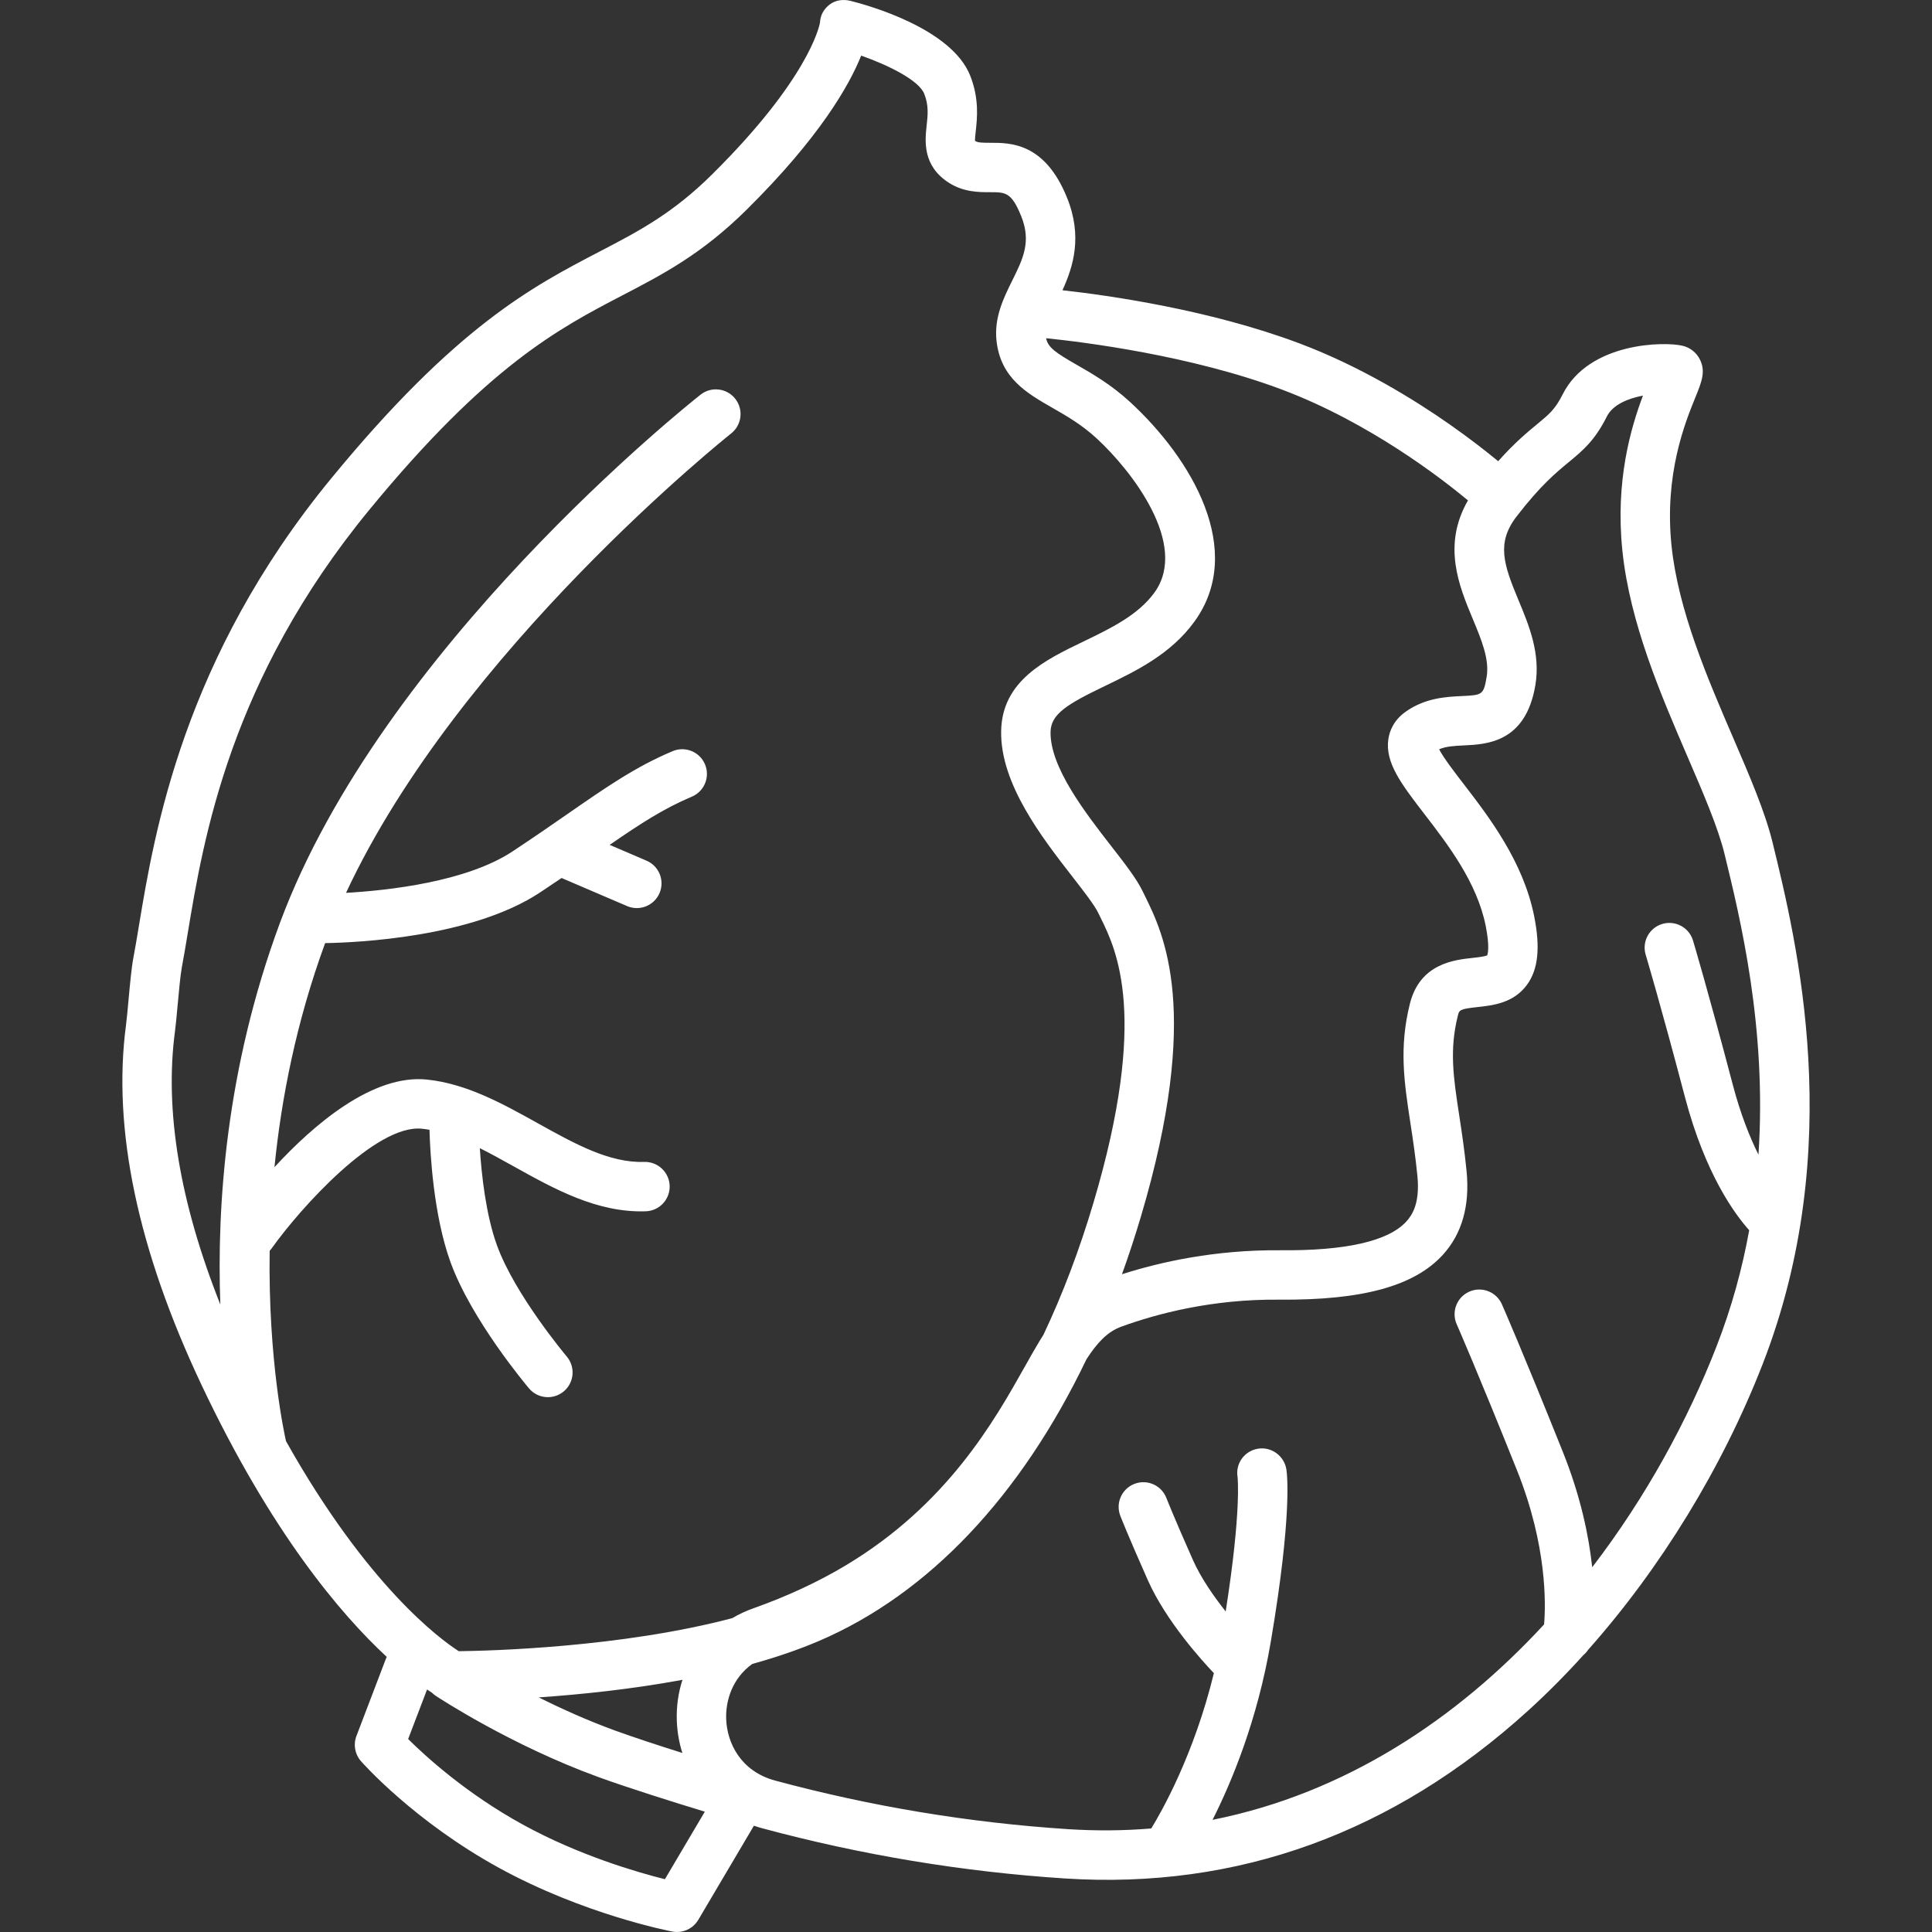 <?xml version="1.0" encoding="iso-8859-1"?>
<!-- Uploaded to: SVG Repo, www.svgrepo.com, Generator: SVG Repo Mixer Tools -->
<!DOCTYPE svg PUBLIC "-//W3C//DTD SVG 1.1//EN" "http://www.w3.org/Graphics/SVG/1.1/DTD/svg11.dtd">
<svg fill="#fff" height="800px" width="800px" version="1.1" id="Capa_1" xmlns="http://www.w3.org/2000/svg" xmlns:xlink="http://www.w3.org/1999/xlink" 
	 viewBox="0 0 391.078 391.078" xml:space="preserve">
<rect x="0" y="0" width="391.078" height="391.078" fill="#333333" stroke="none"/>
<path d="M137.041,391.078c-0.312,0-0.627-0.029-0.941-0.09c-0.727-0.139-18.008-3.518-35.075-12.885
	c-17.146-9.411-27.529-21.118-27.963-21.612c-1.224-1.394-1.576-3.35-0.915-5.082l5.961-15.622c0.053-0.138,0.111-0.272,0.174-0.402
	c-9.322-8.636-23.401-25.207-37.53-55.132c-12.904-27.335-18.032-51.83-15.24-72.806c0,0,0,0,0-0.001
	c0.14-1.048,0.307-2.872,0.483-4.802c0.306-3.328,0.621-6.769,1.003-8.767c0.36-1.883,0.715-4.02,1.125-6.493
	c3.136-18.903,8.973-54.088,38.897-90.513c25.345-30.85,40.742-38.866,54.327-45.938c7.933-4.129,14.784-7.696,22.776-15.611
	c19.388-19.198,21.693-29.829,21.862-30.761c0.059-1.486,0.772-2.743,1.962-3.648c1.207-0.918,2.761-1.104,4.231-0.736
	c3.379,0.844,20.426,5.538,24.215,15.145c1.841,4.668,1.409,8.593,1.123,11.19c-0.073,0.664-0.169,1.536-0.154,1.992
	c0.028,0.02,0.063,0.043,0.102,0.068c0.49,0.311,1.46,0.327,2.946,0.333c4.146-0.016,11.086-0.008,15.579,11.109
	c3.181,7.869,1.249,13.997-0.928,18.737c9.428,1.049,29.855,3.946,47.956,10.75c12.489,4.694,23.465,11.53,30.474,16.439
	c3.98,2.788,7.122,5.256,9.058,6.835c0.246,0.201,0.484,0.396,0.713,0.583c3.352-3.756,5.895-5.853,7.899-7.506
	c2.429-2.003,3.648-3.008,5.139-5.991c5.307-10.625,20.689-10.771,24.352-9.857c1.485,0.371,2.734,1.365,3.427,2.728
	c1.241,2.442,0.385,4.549-0.911,7.736c-2.053,5.048-6.324,15.551-4.811,30.042c1.366,13.066,7.262,26.744,12.463,38.813
	c3.325,7.714,6.466,15,7.979,21.189c4.901,20.039,15.1,61.737-2.029,105.688c-8.163,20.946-20.65,41.264-35.283,57.737
	c-0.272,0.412-0.603,0.779-0.978,1.091c-3.615,4.001-7.356,7.767-11.193,11.25c-27.32,24.799-58.883,36.223-93.784,33.961
	c-20.611-1.338-41.209-4.754-61.222-10.154c-0.578-0.156-1.146-0.331-1.702-0.524l-11.262,19.062
	C140.435,390.162,138.786,391.078,137.041,391.078z M82.618,352.017c3.612,3.589,11.832,11.071,23.217,17.32
	c11.38,6.246,23.138,9.65,28.758,11.053l8.076-13.669c-6.33-1.933-15.495-4.804-21.649-7.047
	c-17.623-6.423-32.179-15.981-32.79-16.385c-0.286-0.189-0.547-0.403-0.781-0.637c-0.3-0.191-0.635-0.412-1.004-0.662
	L82.618,352.017z M152.281,336.814c-4.037,2.893-5.431,7.419-5.285,11.189c0.185,4.763,2.887,10.528,9.918,12.426
	c19.373,5.228,39.313,8.535,59.264,9.83c5.777,0.374,11.403,0.314,16.86-0.139c2.036-3.31,8.646-14.871,12.678-31.442
	c-2.258-2.363-9.658-10.463-13.377-18.83c-4.003-9.007-5.5-12.853-5.563-13.012c-0.998-2.574,0.279-5.469,2.853-6.468
	c2.575-1,5.47,0.278,6.471,2.851c0.015,0.037,1.495,3.833,5.378,12.568c1.629,3.665,4.251,7.408,6.626,10.4
	c3.22-20.478,2.409-27.175,2.4-27.244c-0.44-2.726,1.417-5.256,4.144-5.697c2.715-0.442,5.298,1.449,5.739,4.175
	c0.139,0.854,1.223,9.081-3.147,34.862c-2.69,15.879-7.928,28.43-11.795,36.09c27.01-5.392,49.534-20.518,67.11-39.556
	c0.344-4.051,0.63-15.931-5.478-31.184c-8.114-20.266-12.174-29.498-12.214-29.589c-1.113-2.526,0.031-5.478,2.559-6.592
	c2.53-1.114,5.478,0.033,6.592,2.558c0.166,0.376,4.156,9.449,12.347,29.906c3.61,9.015,5.254,17.01,5.934,23.325
	c10.903-14.202,19.342-29.752,25.156-44.674c3.098-7.947,5.23-15.842,6.623-23.545c-2.865-3.186-8.894-11.329-13-26.933
	c-4.915-18.677-7.925-28.736-7.954-28.836c-0.793-2.645,0.708-5.432,3.353-6.226c2.643-0.791,5.433,0.708,6.226,3.353
	c0.03,0.101,3.082,10.3,8.046,29.164c1.571,5.97,3.439,10.635,5.206,14.18c1.724-25.727-3.719-47.976-6.864-60.838
	c-1.314-5.375-4.294-12.288-7.448-19.607c-5.485-12.725-11.701-27.147-13.226-41.731c-1.481-14.176,1.695-24.929,4.156-31.469
	c-2.941,0.563-6.093,1.788-7.322,4.249c-2.438,4.88-4.887,6.899-7.722,9.237c-2.533,2.089-5.687,4.689-10.522,10.958
	c-4.146,5.375-2.642,9.732,0.374,16.971c2.108,5.061,4.498,10.798,3.41,17.216c-1.963,11.579-9.782,11.953-14.454,12.177
	c-1.908,0.091-3.606,0.172-5.024,0.785c0.895,1.738,3.188,4.716,4.947,7.003c5.092,6.615,12.066,15.674,14.287,26.759
	c1.28,6.393,0.818,10.814-1.455,13.916c-2.718,3.709-6.901,4.163-9.956,4.495c-3.698,0.401-3.75,0.608-4.036,1.757
	c-1.737,6.957-0.895,12.478,0.272,20.119c0.503,3.293,1.072,7.026,1.496,11.318c0.692,7.012-0.928,12.724-4.816,16.976
	c-5.794,6.335-16.292,9.197-33.104,9.063c-13.677-0.144-24.925,2.902-31.965,5.463c-2.852,1.038-4.903,3.291-7.044,6.579
	c-13.271,27.684-31.929,47.507-54.12,57.027C161.587,333.962,157.013,335.503,152.281,336.814z M109.053,343.586
	c4.564,2.282,9.842,4.67,15.391,6.693c3.789,1.381,8.874,3.042,13.682,4.56c-0.65-2.034-1.034-4.196-1.121-6.448
	c-0.113-2.931,0.288-5.747,1.144-8.358C127.67,341.971,117.331,343.019,109.053,343.586z M57.894,291.724
	c16.468,29.304,31.18,40.078,34.968,42.513c6.21-0.073,32.834-0.737,55.357-6.688c1.325-0.783,2.749-1.45,4.263-1.987
	c6.866-2.436,13.182-5.372,18.771-8.729c20.531-12.328,30.005-29.185,36.273-40.339c1.063-1.893,1.982-3.527,2.871-4.989
	c0.267-0.438,0.538-0.876,0.815-1.311c3.873-8.177,7.265-17.101,10.119-26.702c11.257-37.851,4.629-51.287,1.443-57.744
	l-0.474-0.967c-0.771-1.597-2.935-4.38-5.225-7.327c-6.167-7.935-14.612-18.801-14.421-29.47
	c0.182-10.194,8.936-14.411,16.66-18.131c5.441-2.621,11.069-5.332,14.381-9.92c7.003-9.704-4.6-24.65-11.713-31.197
	c-3.034-2.792-6.055-4.522-8.975-6.196c-5.124-2.936-10.422-5.971-11.283-13.477c-0.546-4.76,1.43-8.747,3.173-12.265
	c2.181-4.401,3.903-7.877,1.817-13.037c-1.964-4.86-3.184-4.856-6.301-4.857c-2.25,0.003-5.336,0.003-8.319-1.894
	c-5.417-3.444-4.856-8.545-4.521-11.592c0.239-2.18,0.446-4.063-0.486-6.428c-1.064-2.699-7.12-5.757-12.766-7.73
	c-2.414,6.024-8.388,16.535-23.165,31.168c-9.069,8.98-16.902,13.058-25.195,17.375c-12.736,6.63-27.171,14.145-51.219,43.416
	c-28.225,34.356-33.566,66.561-36.759,85.802c-0.403,2.433-0.784,4.731-1.168,6.736c-0.291,1.518-0.61,5.001-0.866,7.8
	c-0.188,2.036-0.363,3.958-0.53,5.21c-2.132,16.021,0.955,34.578,9.182,55.294c-0.74-19.932,1.122-47.758,12.072-77.269
	c20.594-55.504,82.508-104.828,85.134-106.9c2.167-1.711,5.311-1.34,7.021,0.826c1.711,2.167,1.342,5.311-0.825,7.022
	c-0.584,0.461-55.104,43.913-77.958,92.993c8.496-0.484,24.368-2.216,33.714-8.396c4.252-2.811,7.892-5.334,11.104-7.56
	c8.018-5.558,13.811-9.574,21.291-12.727c2.547-1.072,5.477,0.121,6.55,2.666c1.072,2.544-0.121,5.477-2.665,6.549
	c-5.695,2.4-10.347,5.428-16.628,9.757l7.464,3.199c2.538,1.088,3.714,4.027,2.626,6.565c-1.088,2.538-4.027,3.714-6.565,2.626
	l-13.259-5.683c-1.391,0.944-2.854,1.926-4.401,2.949c-13.751,9.092-37.063,10.122-43.462,10.23
	c-5.838,15.926-8.868,31.447-10.256,45.35c7.896-8.569,19.86-18.867,30.866-17.729c8.028,0.828,15.343,4.896,22.415,8.829
	c7.468,4.153,14.505,8.073,21.548,7.839c2.756-0.085,5.072,2.069,5.165,4.829c0.093,2.76-2.069,5.073-4.829,5.166
	c-9.804,0.329-18.414-4.461-26.744-9.094c-2.327-1.294-4.607-2.563-6.853-3.686c0.344,5.351,1.225,13.499,3.479,19.696
	c3.642,10.014,14.015,22.356,14.119,22.48c1.781,2.109,1.518,5.263-0.591,7.046c-2.108,1.783-5.262,1.519-7.045-0.588
	c-0.473-0.559-11.625-13.816-15.882-25.521c-3.461-9.518-4.137-22.105-4.269-26.831c-0.515-0.092-1.027-0.165-1.539-0.218
	c-9.255-0.943-24.49,15.919-30.421,24.242c-0.122,0.17-0.252,0.331-0.39,0.481C54.249,275.449,57.654,290.683,57.894,291.724z
	 M211.75,68.464c0.405,1.87,1.824,2.874,6.231,5.399c3.081,1.765,6.915,3.962,10.775,7.515
	c12.501,11.505,23.419,30.039,13.051,44.407c-4.797,6.646-11.892,10.063-18.151,13.078c-7.599,3.66-10.936,5.646-11.001,9.3
	c-0.128,7.141,7.066,16.397,12.318,23.156c2.851,3.667,5.102,6.564,6.333,9.113l0.438,0.894c3.749,7.598,11.548,23.41-0.825,65.018
	c-1.182,3.971-2.451,7.835-3.809,11.59c7.816-2.502,18.886-4.956,31.924-4.853c13.371,0.134,21.994-1.833,25.632-5.812
	c1.224-1.338,2.787-3.751,2.245-9.245c-0.397-4.027-0.923-7.466-1.431-10.791c-1.24-8.128-2.313-15.147-0.09-24.05
	c2.027-8.124,8.944-8.874,12.66-9.277c0.938-0.102,2.474-0.269,2.99-0.519c0.124-0.317,0.535-1.793-0.305-5.986
	c-1.763-8.798-7.665-16.464-12.406-22.624c-4.649-6.04-8.01-10.404-7.293-15.188c0.231-1.549,1.025-3.763,3.489-5.513
	c3.976-2.823,8.225-3.026,11.327-3.175c4.202-0.201,4.454-0.213,5.072-3.859c0.604-3.57-1.04-7.519-2.782-11.7
	c-2.805-6.734-6.231-14.958-0.994-24.049c-5.158-4.296-19.897-15.758-37.649-22.431C241.021,71.916,219.23,69.225,211.75,68.464z
	 M298.144,97.053l1.421,0.743L298.144,97.053z"/>
</svg>